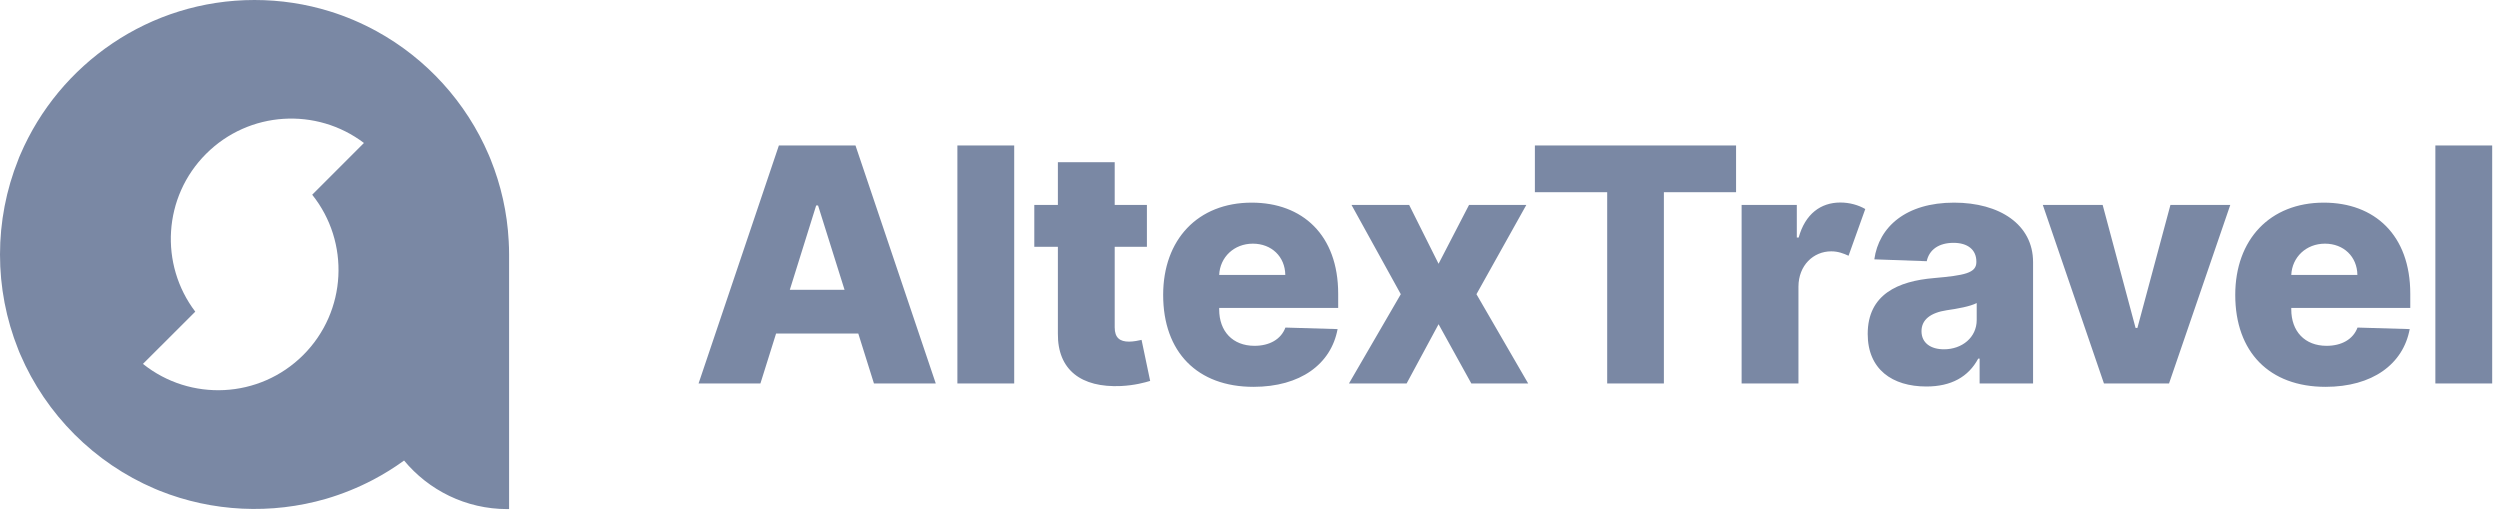 <?xml version="1.0" encoding="UTF-8"?>
<svg width="110px" height="23px" viewBox="0 0 110 23" version="1.1" xmlns="http://www.w3.org/2000/svg" xmlns:xlink="http://www.w3.org/1999/xlink">
    <!-- Generator: sketchtool 52.4 (67378) - http://www.bohemiancoding.com/sketch -->
    <title>740EC841-C905-449B-B052-CA271C2B3CDD</title>
    <desc>Created with sketchtool.</desc>
    <g id="Page-1" stroke="none" stroke-width="1" fill="none" fill-rule="evenodd">
        <g id="style-guide" transform="translate(-209, -599)" fill="#7A88A4">
            <g id="logo-footer" transform="translate(209, 599)">
                <path d="M13.344,15.62 C11.416,17.546 8.37,17.678 6.29,16.011 L8.592,13.713 C7.014,11.637 7.172,8.662 9.068,6.769 C10.963,4.874 13.937,4.716 16.013,6.291 L13.737,8.568 C15.402,10.649 15.272,13.691 13.344,15.62 M22.383,10.608 C22.318,9.346 22.04,8.141 21.59,7.021 C21.577,6.984 21.561,6.951 21.546,6.914 C21.532,6.88 21.519,6.844 21.501,6.807 C20.509,4.493 18.764,2.579 16.571,1.374 C15.92,1.018 15.229,0.721 14.506,0.498 C13.461,0.174 12.349,4.61852778e-14 11.197,4.61852778e-14 C6.58,4.61852778e-14 2.605,2.806 0.893,6.805 C0.875,6.844 0.86,6.88 0.843,6.92 C0.832,6.951 0.818,6.984 0.807,7.017 C-0.268,9.694 -0.269,12.702 0.804,15.378 C0.818,15.414 0.832,15.451 0.847,15.488 C0.863,15.522 0.875,15.557 0.891,15.59 C2.026,18.24 4.156,20.371 6.807,21.503 C6.839,21.519 6.873,21.533 6.903,21.543 C6.942,21.56 6.983,21.579 7.018,21.591 C9.352,22.526 11.944,22.644 14.346,21.948 C15.059,21.738 15.757,21.457 16.424,21.106 C16.89,20.861 17.345,20.579 17.779,20.263 C18.861,21.568 20.495,22.4 22.321,22.4 L22.4,22.4 L22.4,11.197 C22.4,11 22.395,10.803 22.383,10.608" id="Fill-20"></path>
                <path d="M33.458,16.873 L30.737,16.873 L34.271,6.4 L37.641,6.4 L41.174,16.873 L38.454,16.873 L37.764,14.674 L34.148,14.674 L33.458,16.873 Z M34.752,12.751 L37.16,12.751 L35.994,9.039 L35.912,9.039 L34.752,12.751 Z M44.625,6.4 L44.625,16.873 L42.125,16.873 L42.125,6.4 L44.625,6.4 Z M50.464,9.018 L50.464,10.859 L49.047,10.859 L49.047,14.403 C49.047,14.868 49.277,15.032 49.681,15.032 C49.871,15.032 50.121,14.981 50.229,14.955 L50.607,16.76 C50.367,16.832 49.932,16.955 49.329,16.985 C47.564,17.067 46.531,16.269 46.547,14.679 L46.547,10.859 L45.509,10.859 L45.509,9.018 L46.547,9.018 L46.547,7.136 L49.047,7.136 L49.047,9.018 L50.464,9.018 Z M55.152,17.021 C52.682,17.021 51.179,15.492 51.179,12.976 C51.179,10.542 52.703,8.916 55.075,8.916 C57.305,8.916 58.88,10.337 58.88,12.925 L58.88,13.549 L53.644,13.549 L53.644,13.615 C53.644,14.577 54.237,15.216 55.198,15.216 C55.853,15.216 56.364,14.935 56.558,14.413 L58.854,14.48 C58.568,16.024 57.213,17.021 55.152,17.021 Z M53.644,12.097 L56.553,12.097 C56.543,11.294 55.95,10.721 55.126,10.721 C54.298,10.721 53.679,11.314 53.644,12.097 Z M62.003,9.018 L63.297,11.606 L64.637,9.018 L67.158,9.018 L64.964,12.945 L67.24,16.873 L64.739,16.873 L63.297,14.265 L61.891,16.873 L59.354,16.873 L61.635,12.945 L59.467,9.018 L62.003,9.018 Z M67.535,8.456 L67.535,6.4 L76.387,6.4 L76.387,8.456 L73.211,8.456 L73.211,16.873 L70.716,16.873 L70.716,8.456 L67.535,8.456 Z M76.631,16.873 L76.631,9.018 L79.06,9.018 L79.06,10.45 L79.142,10.45 C79.429,9.412 80.114,8.911 80.973,8.911 C81.387,8.911 81.771,9.023 82.072,9.197 L81.336,11.253 C81.116,11.151 80.876,11.059 80.574,11.059 C79.786,11.059 79.137,11.677 79.132,12.608 L79.132,16.873 L76.631,16.873 Z M84.761,17.006 C83.258,17.006 82.179,16.249 82.179,14.694 C82.179,12.956 83.508,12.368 85.099,12.235 C86.438,12.117 86.96,12.015 86.96,11.534 L86.96,11.509 C86.96,10.982 86.571,10.685 85.958,10.685 C85.298,10.685 84.884,10.992 84.776,11.493 L82.47,11.411 C82.67,9.98 83.866,8.916 85.978,8.916 C87.977,8.916 89.455,9.872 89.455,11.534 L89.455,16.873 L87.103,16.873 L87.103,15.778 L87.042,15.778 C86.612,16.581 85.855,17.006 84.761,17.006 Z M85.533,15.369 C86.331,15.369 86.975,14.848 86.975,14.081 L86.975,13.334 C86.694,13.482 86.121,13.585 85.656,13.651 C84.945,13.759 84.546,14.065 84.546,14.572 C84.546,15.093 84.955,15.369 85.533,15.369 Z M98.132,9.018 L95.437,16.873 L92.574,16.873 L89.884,9.018 L92.517,9.018 L93.965,14.428 L94.046,14.428 L95.499,9.018 L98.132,9.018 Z M102.324,17.021 C99.854,17.021 98.351,15.492 98.351,12.976 C98.351,10.542 99.875,8.916 102.248,8.916 C104.477,8.916 106.052,10.337 106.052,12.925 L106.052,13.549 L100.816,13.549 L100.816,13.615 C100.816,14.577 101.409,15.216 102.37,15.216 C103.025,15.216 103.536,14.935 103.731,14.413 L106.027,14.48 C105.74,16.024 104.385,17.021 102.324,17.021 Z M100.816,12.097 L103.725,12.097 C103.715,11.294 103.122,10.721 102.299,10.721 C101.47,10.721 100.852,11.314 100.816,12.097 Z M109.656,6.4 L109.656,16.873 L107.156,16.873 L107.156,6.4 L109.656,6.4 Z" id="AltexTravel"></path>
            </g>
        </g>
    </g>
</svg>